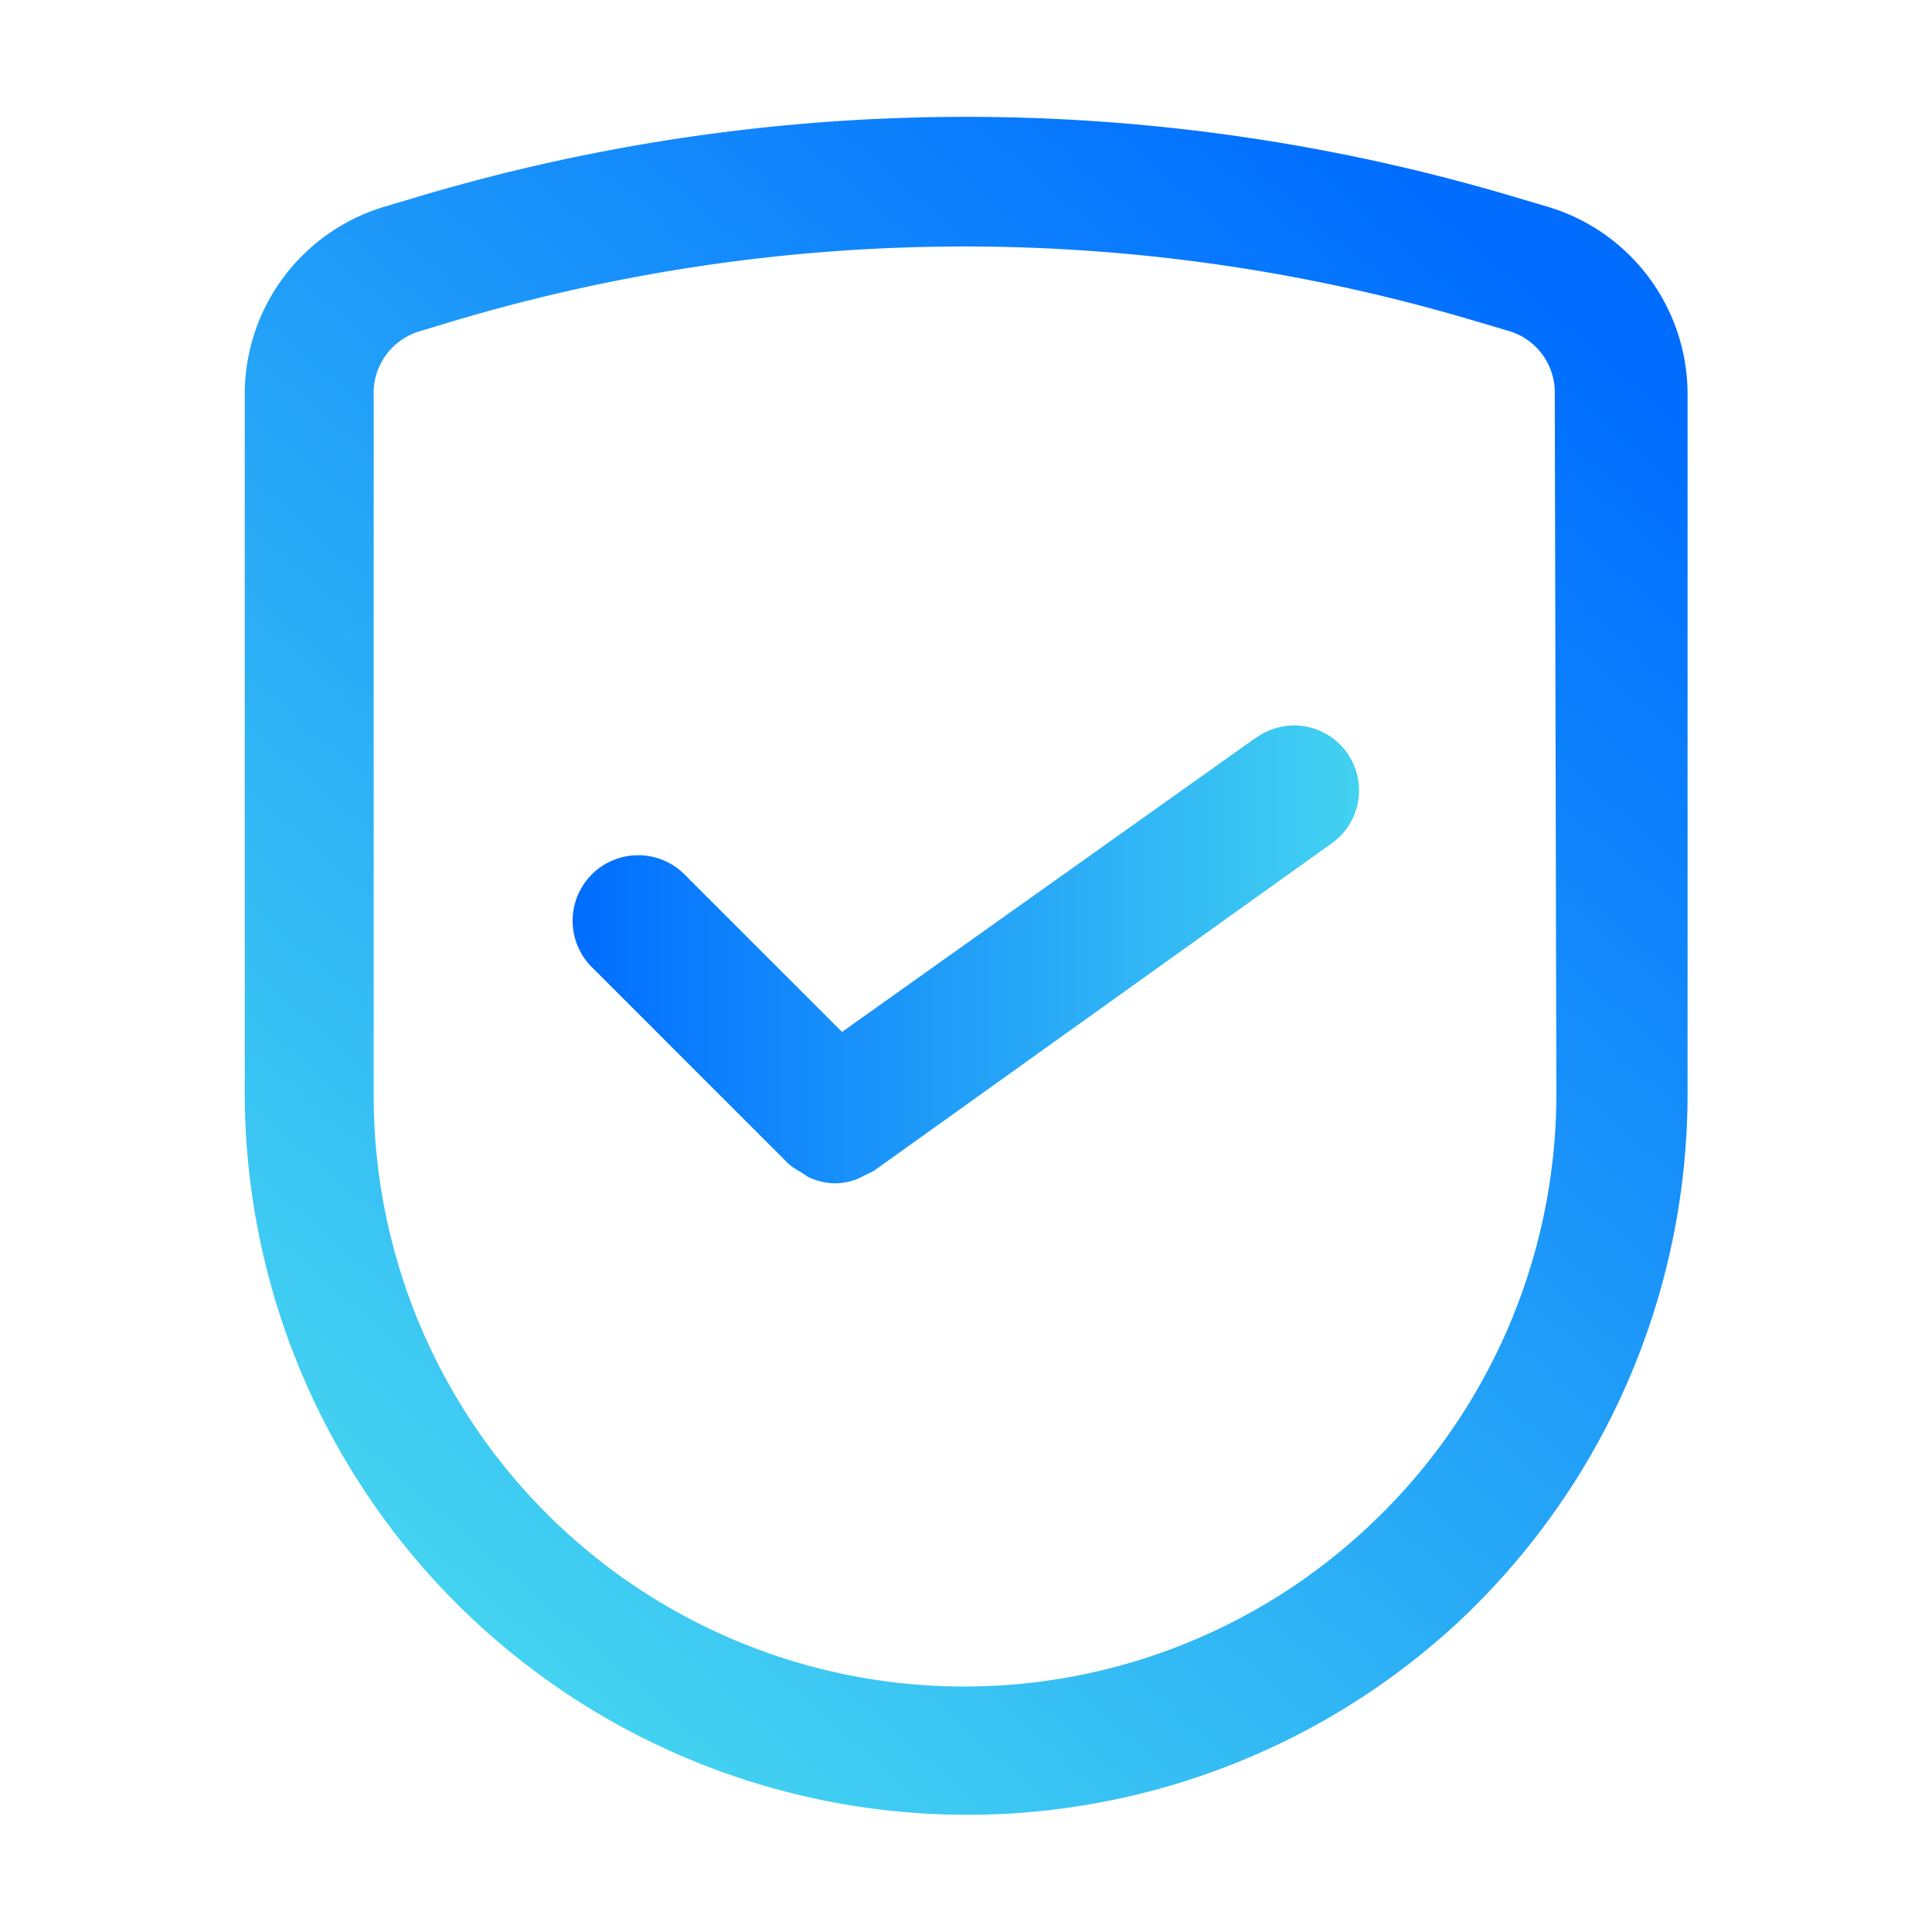 <svg id="Layer_1" data-name="Layer 1" xmlns="http://www.w3.org/2000/svg" xmlns:xlink="http://www.w3.org/1999/xlink" viewBox="0 0 60.23 60.23"><defs><style>.cls-1{fill:url(#linear-gradient);}.cls-2{fill:url(#linear-gradient-2);}</style><linearGradient id="linear-gradient" x1="46.35" y1="7.69" x2="11.85" y2="47.19" gradientUnits="userSpaceOnUse"><stop offset="0" stop-color="#006dff"/><stop offset="1" stop-color="#43d2f1"/></linearGradient><linearGradient id="linear-gradient-2" x1="17.87" y1="29.73" x2="42.39" y2="29.73" xlink:href="#linear-gradient"/></defs><title>Artboard 1 copy 2</title><path class="cls-1" d="M52.61,12.32a6.1,6.1,0,0,0-4.38-5.88l-.88-.26a59.84,59.84,0,0,0-34.48,0L12,6.44a6.1,6.1,0,0,0-4.37,5.88v21.8A22.52,22.52,0,0,0,45.44,50.59h0a22.57,22.57,0,0,0,7.17-16.47Zm-4.09,21.8a18.47,18.47,0,0,1-5.87,13.48h0a18.41,18.41,0,0,1-31-13.48V12.32a2,2,0,0,1,1.46-2l.89-.27a55.73,55.73,0,0,1,32.13,0l.88.26a2,2,0,0,1,1.46,2Z"/><path class="cls-2" d="M39.15,23,26.25,32.17l-4.91-4.91a2,2,0,0,0-2.89,2.89l6.14,6.14a2,2,0,0,0,.36.24l.24.16a2,2,0,0,0,.85.2h0a2,2,0,0,0,.7-.14l.2-.1.29-.14L41.53,26.28A2,2,0,0,0,39.16,23Z"/></svg>